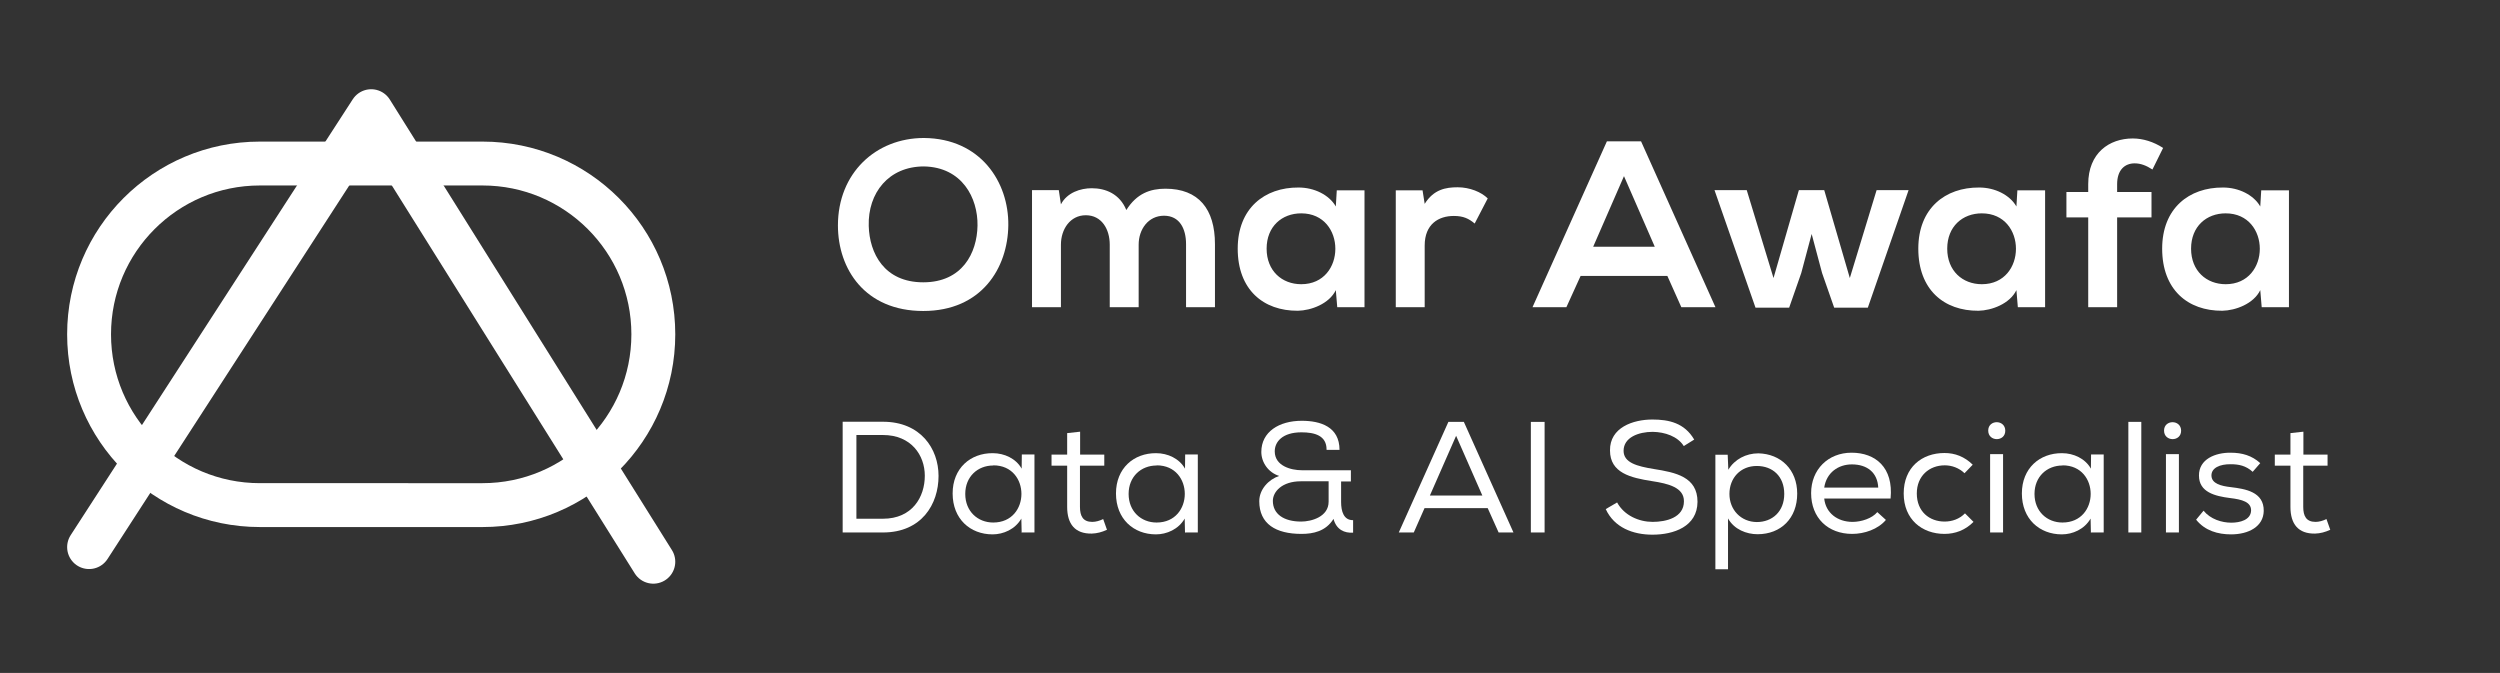 <?xml version="1.0" encoding="utf-8"?>
<!-- Generator: Adobe Illustrator 16.0.0, SVG Export Plug-In . SVG Version: 6.00 Build 0)  -->
<!DOCTYPE svg PUBLIC "-//W3C//DTD SVG 1.0//EN" "http://www.w3.org/TR/2001/REC-SVG-20010904/DTD/svg10.dtd">
<svg version="1.0" id="Layer_1" xmlns="http://www.w3.org/2000/svg" xmlns:xlink="http://www.w3.org/1999/xlink" x="0px" y="0px"
	 width="569.667px" height="153.333px" viewBox="0 0 569.667 153.333" enable-background="new 0 0 569.667 153.333"
	 xml:space="preserve">
<rect x="0" y="0" width="569.667" height="153.333" fill="#333333" stroke="none"/>
<path fill="none" stroke="#FFFFFF" stroke-width="10" stroke-miterlimit="10" d="M148.871,76.182
	c0,21.492-17.422,38.915-38.917,38.915H59.215c-21.492,0-38.917-17.423-38.917-38.915c0-21.495,17.425-38.917,38.917-38.917h50.739
	C131.449,37.265,148.871,54.688,148.871,76.182z"/>
<g>
	<path fill="#FFFFFF" d="M229.762,51.315c-0.108,9.774-6.102,19.548-19.386,19.548s-19.44-9.558-19.44-19.494
		c0-11.934,8.64-19.926,19.602-19.926C223.444,31.551,229.87,41.487,229.762,51.315z M210.376,64.33
		c8.91,0,12.258-6.696,12.366-12.906c0.108-6.318-3.51-13.338-12.205-13.5c-8.046,0-12.798,6.048-12.582,13.554
		C198.118,57.688,201.466,64.33,210.376,64.33z"/>
	<path fill="#FFFFFF" d="M252.873,70V55.743c0-3.51-1.836-6.696-5.454-6.696c-3.563,0-5.669,3.186-5.669,6.696V70h-6.588V43.323
		h6.102l0.486,3.24c1.404-2.7,4.482-3.672,7.02-3.672c3.186,0,6.372,1.296,7.884,4.968c2.376-3.78,5.454-4.86,8.91-4.86
		c7.561,0,11.286,4.644,11.286,12.636V70h-6.588V55.635c0-3.51-1.458-6.48-5.022-6.48c-3.563,0-5.777,3.078-5.777,6.588V70H252.873z
		"/>
	<path fill="#FFFFFF" d="M304.606,43.377h6.318V70h-6.211l-0.324-3.888c-1.512,3.132-5.67,4.644-8.641,4.698
		c-7.883,0.054-13.715-4.806-13.715-14.148c0-9.18,6.103-13.986,13.877-13.932c3.564,0,6.967,1.674,8.479,4.32L304.606,43.377z
		 M288.621,56.661c0,5.076,3.51,8.1,7.885,8.1c10.367,0,10.367-16.146,0-16.146C292.131,48.615,288.621,51.585,288.621,56.661z"/>
	<path fill="#FFFFFF" d="M324.153,43.377l0.486,3.078c2.051-3.294,4.805-3.78,7.506-3.78c2.754,0,5.4,1.08,6.857,2.538l-2.971,5.724
		c-1.35-1.134-2.592-1.728-4.752-1.728c-3.455,0-6.641,1.836-6.641,6.75V70h-6.588V43.377H324.153z"/>
	<path fill="#FFFFFF" d="M379.934,62.872h-19.766L356.928,70h-7.721l16.955-37.801h7.777L390.895,70h-7.775L379.934,62.872z
		 M370.051,40.137l-7.02,16.092h14.039L370.051,40.137z"/>
	<path fill="#FFFFFF" d="M415.682,43.323l5.832,20.034l6.102-20.034h7.289l-9.287,26.784h-7.668l-2.754-7.884l-2.377-8.91
		l-2.375,8.91l-2.754,7.884h-7.668l-9.344-26.784h7.346l6.102,20.034l5.777-20.034H415.682z"/>
	<path fill="#FFFFFF" d="M459.692,43.377h6.318V70h-6.211l-0.324-3.888c-1.512,3.132-5.67,4.644-8.641,4.698
		c-7.883,0.054-13.715-4.806-13.715-14.148c0-9.18,6.102-13.986,13.877-13.932c3.564,0,6.967,1.674,8.479,4.32L459.692,43.377z
		 M443.708,56.661c0,5.076,3.51,8.1,7.885,8.1c10.367,0,10.367-16.146,0-16.146C447.217,48.615,443.708,51.585,443.708,56.661z"/>
	<path fill="#FFFFFF" d="M475.836,70V49.533h-4.967v-5.778h4.967v-1.782c0-7.128,4.807-10.422,10.152-10.422
		c2.322,0,4.752,0.756,6.912,2.16l-2.43,4.914c-1.404-0.918-2.699-1.404-4.049-1.404c-2.27,0-3.996,1.512-3.996,4.752v1.782h7.83
		v5.778h-7.83V70H475.836z"/>
	<path fill="#FFFFFF" d="M515.258,43.377h6.318V70h-6.211l-0.324-3.888c-1.512,3.132-5.67,4.644-8.641,4.698
		c-7.883,0.054-13.715-4.806-13.715-14.148c0-9.18,6.102-13.986,13.877-13.932c3.564,0,6.967,1.674,8.479,4.32L515.258,43.377z
		 M499.274,56.661c0,5.076,3.51,8.1,7.885,8.1c10.367,0,10.367-16.146,0-16.146C502.784,48.615,499.274,51.585,499.274,56.661z"/>
</g>
<g>
	<path fill="#FFFFFF" d="M192.015,96.101h9.179c8.567,0,12.67,6.119,12.67,12.346c0,6.443-3.852,12.887-12.67,12.887h-9.179V96.136
		V96.101z M210.733,108.412c0-4.68-3.096-9.287-9.539-9.287h-6.047v19.077h6.047C207.889,118.202,210.733,113.234,210.733,108.412z"
		/>
	<path fill="#FFFFFF" d="M232.802,121.406l-0.072-3.24c-1.404,2.448-4.104,3.6-6.551,3.6c-5.111,0-9.106-3.527-9.106-9.322
		c0-5.76,4.067-9.215,9.143-9.18c2.664,0,5.292,1.225,6.587,3.528l0.036-3.239h2.88v17.781h-2.844L232.802,121.406z
		 M226.322,106.072c-3.527,0-6.371,2.52-6.371,6.479c0,3.96,2.844,6.516,6.371,6.516c8.567,0,8.567-13.03,0.036-13.03
		L226.322,106.072z"/>
	<path fill="#FFFFFF" d="M246.123,103.587h5.507v2.52h-5.543v9.396c0,2.087,0.684,3.419,2.808,3.419
		c0.791,0,1.691-0.252,2.483-0.647l0.864,2.448c-1.188,0.539-2.269,0.827-3.456,0.863c-3.815,0.072-5.615-2.16-5.615-6.083v-9.396
		h-3.563v-2.52h3.563v-4.895l2.952-0.324V103.587z"/>
	<path fill="#FFFFFF" d="M270.024,121.406l-0.071-3.24c-1.404,2.448-4.104,3.6-6.552,3.6c-5.111,0-9.106-3.527-9.106-9.322
		c0-5.76,4.067-9.215,9.143-9.18c2.664,0,5.291,1.225,6.587,3.528l0.036-3.239h2.88v17.781h-2.844L270.024,121.406z
		 M263.546,106.072c-3.528,0-6.371,2.52-6.371,6.479c0,3.96,2.843,6.516,6.371,6.516c8.566,0,8.566-13.03,0.036-13.03
		L263.546,106.072z"/>
	<path fill="#FFFFFF" d="M302.28,102.436c0-3.204-2.734-3.924-5.723-3.924c-4.32,0-6.119,2.159-6.084,4.392
		c0.037,3.275,3.709,4.248,6.156,4.248h11.193v2.555h-2.23v4.68c0,2.16,0.611,4.176,2.734,4.14v2.844
		c-1.979,0.144-3.814-0.685-4.463-3.132c-1.764,2.844-4.643,3.42-7.307,3.42c-5.832,0-9.611-2.268-9.611-7.451
		c0-2.664,2.088-4.932,4.535-5.76c-2.447-0.756-4.067-3.059-4.067-5.471c0-4.572,4.032-7.092,9.215-7.092
		c4.211,0,8.602,1.332,8.602,6.623h-2.951V102.436z M296.413,109.671c-4.283,0-6.371,2.375-6.371,4.463
		c0,2.988,2.484,4.715,6.443,4.715c2.34,0,6.264-1.079,6.264-4.535v-4.643H296.413z"/>
	<path fill="#FFFFFF" d="M333.565,96.136l11.303,25.197h-3.383L339,115.791h-14.398l-2.447,5.543h-3.42l11.303-25.197H333.565z
		 M331.801,99.304l-5.975,13.606h11.949L331.801,99.304z"/>
	<path fill="#FFFFFF" d="M348.831,96.136h3.131v25.197h-3.131V96.136z"/>
	<path fill="#FFFFFF" d="M376.584,98.404c-3.203,0-6.623,1.26-6.623,4.32c0,2.735,3.133,3.527,6.84,4.139
		c5.039,0.793,10.006,1.801,10.006,7.488c-0.035,5.65-5.436,7.486-10.258,7.486c-4.465,0-8.711-1.619-10.654-5.831l2.592-1.513
		c1.619,2.988,5.002,4.428,8.098,4.428c3.061,0,7.127-0.972,7.127-4.68c0.037-3.131-3.49-4.031-7.271-4.607
		c-4.859-0.756-9.574-1.871-9.574-6.982c-0.072-5.256,5.291-7.055,9.646-7.055c3.744,0,7.309,0.756,9.539,4.57l-2.375,1.477
		C382.309,99.449,379.393,98.441,376.584,98.404z"/>
	<path fill="#FFFFFF" d="M390.877,103.624h2.807l0.145,3.42c1.404-2.376,4.031-3.743,6.84-3.743
		c5.111,0.107,8.855,3.707,8.855,9.178c0,5.615-3.709,9.252-9.035,9.252c-2.52,0-5.328-1.08-6.732-3.6v11.59h-2.879V103.624z
		 M406.571,112.55c0-3.995-2.627-6.371-6.262-6.371c-3.709,0-6.229,2.736-6.229,6.371c0,3.636,2.629,6.371,6.229,6.408
		C403.872,118.958,406.571,116.546,406.571,112.55z"/>
	<path fill="#FFFFFF" d="M429.719,118.49c-1.801,2.124-4.896,3.168-7.668,3.168c-5.506,0-9.357-3.636-9.357-9.287
		c0-5.363,3.852-9.215,9.215-9.215c5.436,0,9.574,3.348,8.891,10.438H415.68c0.324,3.276,3.023,5.327,6.443,5.327
		c2.016,0,4.465-0.791,5.652-2.231l1.979,1.8H429.719z M427.991,111.147c-0.143-3.456-2.52-5.327-6.01-5.327
		c-3.096,0-5.797,1.871-6.301,5.291h12.311V111.147z"/>
	<path fill="#FFFFFF" d="M449.7,118.921c-1.908,1.908-4.176,2.736-6.623,2.736c-5.076,0-9.287-3.275-9.287-9.215
		s4.141-9.215,9.287-9.215c2.412,0,4.572,0.828,6.443,2.664l-1.871,1.943c-1.26-1.225-2.916-1.8-4.5-1.8
		c-3.527,0-6.371,2.411-6.371,6.407c0,4.139,2.879,6.406,6.334,6.406c1.693,0,3.385-0.575,4.645-1.871l1.98,1.98L449.7,118.921z"/>
	<path fill="#FFFFFF" d="M456.936,98.152c0,2.557-3.887,2.557-3.887-0.035C453.049,95.56,456.936,95.56,456.936,98.152z
		 M453.481,121.333h2.951V103.48h-2.951V121.333z"/>
	<path fill="#FFFFFF" d="M476.446,121.406l-0.07-3.24c-1.404,2.448-4.104,3.6-6.553,3.6c-5.111,0-9.105-3.527-9.105-9.322
		c0-5.76,4.066-9.215,9.143-9.18c2.664,0,5.291,1.225,6.586,3.528l0.037-3.239h2.879v17.781h-2.844L476.446,121.406z
		 M469.967,106.072c-3.527,0-6.371,2.52-6.371,6.479c0,3.96,2.844,6.516,6.371,6.516c8.566,0,8.566-13.03,0.037-13.03
		L469.967,106.072z"/>
	<path fill="#FFFFFF" d="M487.932,121.333h-2.951V96.136h2.951V121.333z"/>
	<path fill="#FFFFFF" d="M497.004,98.152c0,2.557-3.889,2.557-3.889-0.035C493.116,95.56,497.004,95.56,497.004,98.152z
		 M493.547,121.333h2.953V103.48h-2.953V121.333z"/>
	<path fill="#FFFFFF" d="M513.311,107.511c-1.549-1.404-3.168-1.729-5.004-1.729c-2.447-0.035-4.428,0.828-4.391,2.592
		c0.035,1.836,2.195,2.377,4.426,2.629c3.24,0.396,7.561,1.043,7.488,5.435c-0.072,3.563-3.455,5.327-7.451,5.327
		c-2.988,0-5.939-0.828-7.955-3.348l1.691-2.051c1.584,1.943,4.139,2.734,6.336,2.734c1.943,0,4.428-0.611,4.498-2.771
		c0.037-1.943-2.051-2.52-4.787-2.844c-3.42-0.432-7.09-1.331-7.09-5.111c-0.037-3.779,3.779-5.255,7.199-5.219
		c2.662,0,4.859,0.648,6.766,2.375l-1.691,1.944L513.311,107.511z"/>
	<path fill="#FFFFFF" d="M524.868,103.587h5.506v2.52h-5.543v9.396c0,2.087,0.684,3.419,2.809,3.419
		c0.791,0,1.691-0.252,2.482-0.647l0.865,2.448c-1.188,0.539-2.268,0.827-3.455,0.863c-3.816,0.072-5.617-2.16-5.617-6.083v-9.396
		h-3.563v-2.52h3.563v-4.895l2.953-0.324V103.587z"/>
</g>
<polyline fill="none" stroke="#FFFFFF" stroke-width="10" stroke-linecap="round" stroke-linejoin="round" stroke-miterlimit="10" points="
	20.299,124.667 84.585,25.333 148.871,128 "/>
</svg>
